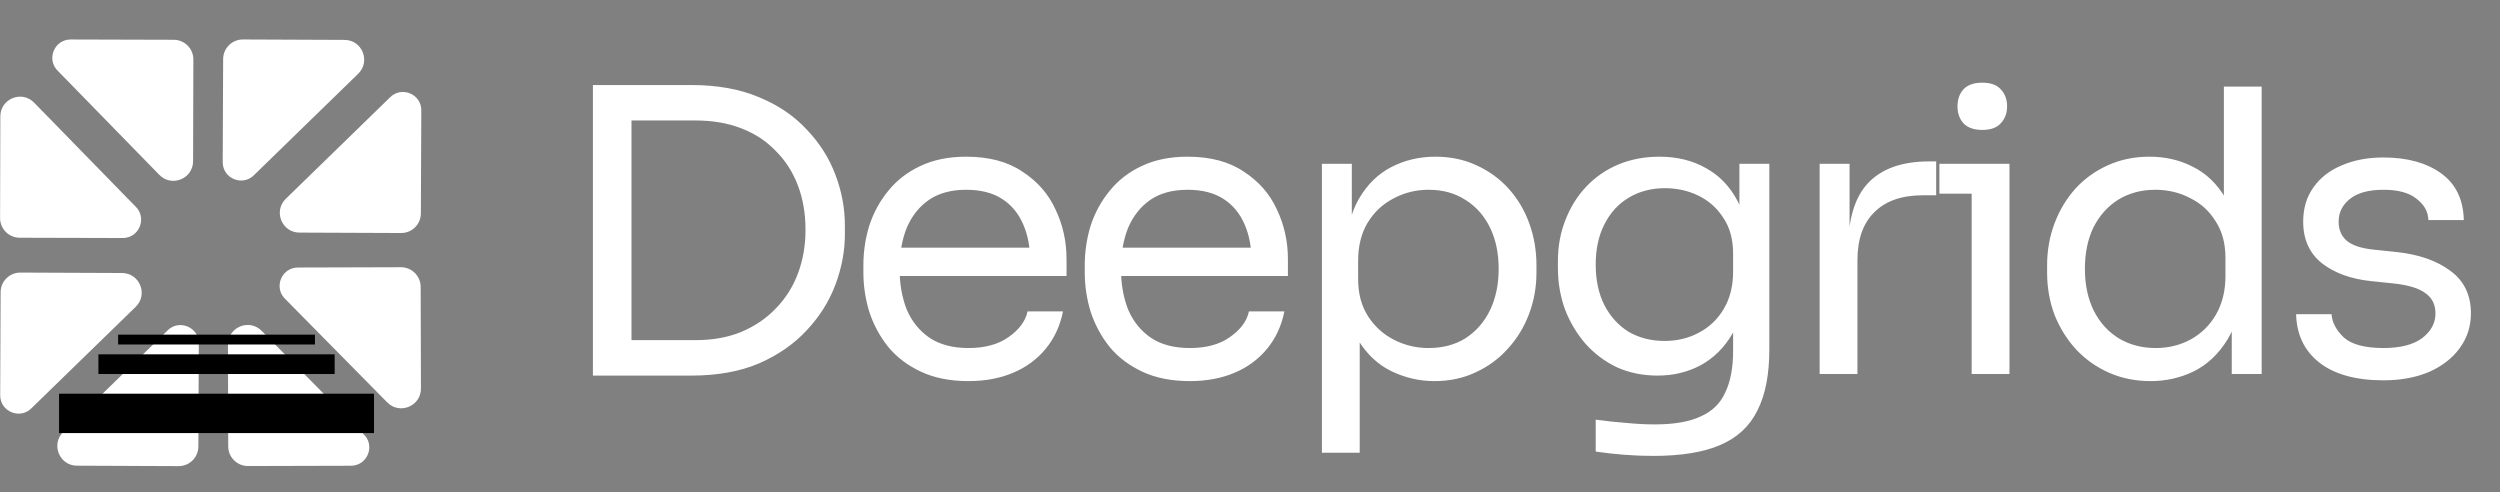 <svg width="127" height="25" viewBox="0 0 127 25" fill="none" xmlns="http://www.w3.org/2000/svg">
<rect x="0" y="0" width="127" height="25" fill="#808080" stroke="none"/>
<path d="M31.68 19.08V17.28H35.32C36.2 17.28 36.98 17.14 37.66 16.86C38.353 16.567 38.94 16.167 39.42 15.66C39.913 15.153 40.287 14.56 40.54 13.88C40.793 13.2 40.92 12.467 40.92 11.68C40.92 10.853 40.793 10.107 40.54 9.44C40.287 8.76 39.913 8.173 39.42 7.68C38.94 7.173 38.353 6.787 37.66 6.52C36.98 6.253 36.2 6.12 35.32 6.12H31.68V4.32H35.12C36.44 4.32 37.587 4.527 38.56 4.94C39.533 5.34 40.34 5.887 40.98 6.58C41.633 7.26 42.12 8.027 42.44 8.88C42.76 9.72 42.92 10.58 42.92 11.46V11.9C42.92 12.753 42.76 13.607 42.44 14.46C42.12 15.313 41.633 16.087 40.98 16.78C40.34 17.473 39.533 18.033 38.56 18.46C37.587 18.873 36.44 19.08 35.12 19.08H31.68ZM30.12 19.08V4.32H32.08V19.08H30.12ZM49.2 19.36C48.267 19.36 47.46 19.2 46.78 18.88C46.1 18.56 45.547 18.14 45.12 17.62C44.694 17.087 44.374 16.493 44.16 15.84C43.96 15.187 43.86 14.52 43.86 13.84V13.48C43.86 12.787 43.96 12.113 44.16 11.46C44.374 10.807 44.694 10.22 45.12 9.7C45.547 9.167 46.087 8.747 46.74 8.44C47.407 8.12 48.187 7.96 49.08 7.96C50.24 7.96 51.194 8.213 51.94 8.72C52.7 9.213 53.26 9.853 53.62 10.64C53.994 11.427 54.18 12.267 54.18 13.16V14.02H44.7V12.58H52.78L52.34 13.36C52.34 12.6 52.22 11.947 51.98 11.4C51.74 10.84 51.38 10.407 50.9 10.1C50.42 9.793 49.814 9.64 49.08 9.64C48.32 9.64 47.687 9.813 47.18 10.16C46.687 10.507 46.314 10.98 46.06 11.58C45.82 12.18 45.7 12.873 45.7 13.66C45.7 14.42 45.82 15.107 46.06 15.72C46.314 16.32 46.7 16.8 47.22 17.16C47.74 17.507 48.4 17.68 49.2 17.68C50.04 17.68 50.72 17.493 51.24 17.12C51.774 16.747 52.094 16.313 52.2 15.82H54C53.854 16.553 53.56 17.187 53.12 17.72C52.68 18.253 52.127 18.66 51.46 18.94C50.794 19.22 50.04 19.36 49.2 19.36ZM60.446 19.36C59.513 19.36 58.706 19.2 58.026 18.88C57.346 18.56 56.793 18.14 56.366 17.62C55.94 17.087 55.62 16.493 55.406 15.84C55.206 15.187 55.106 14.52 55.106 13.84V13.48C55.106 12.787 55.206 12.113 55.406 11.46C55.62 10.807 55.94 10.22 56.366 9.7C56.793 9.167 57.333 8.747 57.986 8.44C58.653 8.12 59.433 7.96 60.326 7.96C61.486 7.96 62.44 8.213 63.186 8.72C63.946 9.213 64.506 9.853 64.866 10.64C65.24 11.427 65.426 12.267 65.426 13.16V14.02H55.946V12.58H64.026L63.586 13.36C63.586 12.6 63.466 11.947 63.226 11.4C62.986 10.84 62.626 10.407 62.146 10.1C61.666 9.793 61.06 9.64 60.326 9.64C59.566 9.64 58.933 9.813 58.426 10.16C57.933 10.507 57.56 10.98 57.306 11.58C57.066 12.18 56.946 12.873 56.946 13.66C56.946 14.42 57.066 15.107 57.306 15.72C57.56 16.32 57.946 16.8 58.466 17.16C58.986 17.507 59.646 17.68 60.446 17.68C61.286 17.68 61.966 17.493 62.486 17.12C63.02 16.747 63.34 16.313 63.446 15.82H65.246C65.1 16.553 64.806 17.187 64.366 17.72C63.926 18.253 63.373 18.66 62.706 18.94C62.04 19.22 61.286 19.36 60.446 19.36ZM67.153 23V8.32H68.672V12.94L68.312 12.9C68.379 11.753 68.619 10.82 69.032 10.1C69.459 9.367 70.013 8.827 70.692 8.48C71.373 8.133 72.112 7.96 72.912 7.96C73.686 7.96 74.386 8.107 75.013 8.4C75.653 8.693 76.199 9.093 76.653 9.6C77.106 10.107 77.453 10.693 77.692 11.36C77.933 12.027 78.052 12.733 78.052 13.48V13.84C78.052 14.587 77.926 15.293 77.672 15.96C77.419 16.627 77.059 17.213 76.593 17.72C76.139 18.227 75.593 18.627 74.953 18.92C74.326 19.213 73.632 19.36 72.873 19.36C72.112 19.36 71.386 19.193 70.692 18.86C69.999 18.527 69.426 17.987 68.972 17.24C68.519 16.493 68.259 15.513 68.192 14.3L69.073 15.9V23H67.153ZM72.573 17.68C73.293 17.68 73.919 17.513 74.453 17.18C74.986 16.833 75.399 16.36 75.692 15.76C75.986 15.147 76.132 14.447 76.132 13.66C76.132 12.86 75.986 12.16 75.692 11.56C75.399 10.96 74.986 10.493 74.453 10.16C73.919 9.813 73.293 9.64 72.573 9.64C71.933 9.64 71.339 9.787 70.793 10.08C70.246 10.36 69.806 10.773 69.472 11.32C69.153 11.853 68.993 12.5 68.993 13.26V14.18C68.993 14.913 69.159 15.54 69.493 16.06C69.826 16.58 70.266 16.98 70.812 17.26C71.359 17.54 71.946 17.68 72.573 17.68ZM83.982 23.16C83.488 23.16 82.988 23.14 82.482 23.1C81.988 23.06 81.515 23.007 81.062 22.94V21.32C81.542 21.387 82.042 21.44 82.562 21.48C83.095 21.533 83.595 21.56 84.062 21.56C85.035 21.56 85.808 21.427 86.382 21.16C86.968 20.907 87.388 20.5 87.642 19.94C87.908 19.393 88.042 18.687 88.042 17.82V15.78L88.682 14.26C88.642 15.34 88.415 16.24 88.002 16.96C87.588 17.667 87.048 18.2 86.382 18.56C85.728 18.907 85.002 19.08 84.202 19.08C83.455 19.08 82.768 18.94 82.142 18.66C81.528 18.367 80.995 17.967 80.542 17.46C80.102 16.953 79.755 16.373 79.502 15.72C79.262 15.053 79.142 14.353 79.142 13.62V13.26C79.142 12.513 79.268 11.82 79.522 11.18C79.775 10.527 80.128 9.96 80.582 9.48C81.035 9 81.575 8.627 82.202 8.36C82.842 8.093 83.542 7.96 84.302 7.96C85.195 7.96 85.982 8.153 86.662 8.54C87.342 8.913 87.875 9.467 88.262 10.2C88.662 10.92 88.882 11.807 88.922 12.86L88.362 12.88V8.32H89.882V17.74C89.882 19.02 89.682 20.053 89.282 20.84C88.895 21.64 88.268 22.227 87.402 22.6C86.548 22.973 85.408 23.16 83.982 23.16ZM84.562 17.32C85.202 17.32 85.782 17.18 86.302 16.9C86.835 16.62 87.255 16.22 87.562 15.7C87.882 15.167 88.042 14.533 88.042 13.8V12.88C88.042 12.16 87.875 11.553 87.542 11.06C87.222 10.567 86.802 10.193 86.282 9.94C85.762 9.687 85.195 9.56 84.582 9.56C83.888 9.56 83.275 9.72 82.742 10.04C82.208 10.36 81.795 10.813 81.502 11.4C81.208 11.973 81.062 12.653 81.062 13.44C81.062 14.227 81.208 14.913 81.502 15.5C81.808 16.087 82.222 16.54 82.742 16.86C83.275 17.167 83.882 17.32 84.562 17.32ZM92.438 19V8.32H93.958V12.72H93.878C93.878 11.16 94.218 10.02 94.898 9.3C95.591 8.567 96.624 8.2 97.998 8.2H98.358V9.92H97.678C96.611 9.92 95.791 10.207 95.218 10.78C94.644 11.34 94.358 12.153 94.358 13.22V19H92.438ZM100.161 19V8.32H102.081V19H100.161ZM98.521 9.84V8.32H102.081V9.84H98.521ZM100.701 6.6C100.274 6.6 99.954 6.487 99.741 6.26C99.541 6.033 99.441 5.747 99.441 5.4C99.441 5.053 99.541 4.767 99.741 4.54C99.954 4.313 100.274 4.2 100.701 4.2C101.127 4.2 101.441 4.313 101.641 4.54C101.854 4.767 101.961 5.053 101.961 5.4C101.961 5.747 101.854 6.033 101.641 6.26C101.441 6.487 101.127 6.6 100.701 6.6ZM109.253 19.36C108.493 19.36 107.793 19.22 107.153 18.94C106.513 18.66 105.953 18.267 105.473 17.76C105.006 17.253 104.64 16.667 104.373 16C104.12 15.333 103.993 14.613 103.993 13.84V13.48C103.993 12.72 104.12 12.007 104.373 11.34C104.626 10.673 104.98 10.087 105.433 9.58C105.9 9.073 106.446 8.68 107.073 8.4C107.713 8.107 108.42 7.96 109.193 7.96C110.006 7.96 110.746 8.133 111.413 8.48C112.08 8.813 112.626 9.34 113.053 10.06C113.48 10.78 113.72 11.713 113.773 12.86L112.973 11.58V4.4H114.893V19H113.373V14.26H113.933C113.88 15.473 113.626 16.46 113.173 17.22C112.72 17.967 112.146 18.513 111.453 18.86C110.773 19.193 110.04 19.36 109.253 19.36ZM109.513 17.68C110.166 17.68 110.76 17.533 111.293 17.24C111.826 16.947 112.253 16.527 112.573 15.98C112.893 15.42 113.053 14.767 113.053 14.02V13.1C113.053 12.367 112.886 11.747 112.553 11.24C112.233 10.72 111.8 10.327 111.253 10.06C110.72 9.78 110.133 9.64 109.493 9.64C108.786 9.64 108.16 9.807 107.613 10.14C107.08 10.473 106.66 10.94 106.353 11.54C106.06 12.14 105.913 12.847 105.913 13.66C105.913 14.473 106.066 15.187 106.373 15.8C106.68 16.4 107.106 16.867 107.653 17.2C108.2 17.52 108.82 17.68 109.513 17.68ZM121.082 19.32C119.682 19.32 118.596 19.02 117.822 18.42C117.062 17.82 116.669 17 116.642 15.96H118.442C118.469 16.373 118.676 16.767 119.062 17.14C119.462 17.5 120.136 17.68 121.082 17.68C121.936 17.68 122.589 17.513 123.042 17.18C123.496 16.833 123.722 16.413 123.722 15.92C123.722 15.48 123.556 15.14 123.222 14.9C122.889 14.647 122.349 14.48 121.602 14.4L120.442 14.28C119.429 14.173 118.602 13.873 117.962 13.38C117.322 12.873 117.002 12.167 117.002 11.26C117.002 10.58 117.176 10 117.522 9.52C117.869 9.027 118.349 8.653 118.962 8.4C119.576 8.133 120.282 8 121.082 8C122.282 8 123.256 8.267 124.002 8.8C124.749 9.333 125.136 10.127 125.162 11.18H123.362C123.349 10.753 123.149 10.393 122.762 10.1C122.389 9.793 121.829 9.64 121.082 9.64C120.336 9.64 119.769 9.793 119.382 10.1C118.996 10.407 118.802 10.793 118.802 11.26C118.802 11.66 118.936 11.98 119.202 12.22C119.482 12.46 119.936 12.613 120.562 12.68L121.722 12.8C122.869 12.92 123.789 13.24 124.482 13.76C125.176 14.267 125.522 14.987 125.522 15.92C125.522 16.587 125.329 17.18 124.942 17.7C124.569 18.207 124.049 18.607 123.382 18.9C122.716 19.18 121.949 19.32 121.082 19.32Z" fill="white"/>
<path d="M8.487 16.811C9.065 16.192 10.103 16.603 10.099 17.45L10.077 22.683C10.075 23.236 9.625 23.681 9.073 23.679L3.909 23.657C3.013 23.654 2.574 22.565 3.216 21.941L8.487 16.811V16.811Z" fill="white"/>
<path d="M1.622 20.715C1.044 21.335 0.006 20.924 0.01 20.076L0.032 14.843C0.034 14.291 0.484 13.845 1.036 13.847L6.201 13.869C7.096 13.873 7.536 14.961 6.894 15.586L1.622 20.715V20.715Z" fill="white"/>
<path d="M19.79 4.969C20.368 4.35 21.406 4.761 21.402 5.608L21.38 10.842C21.378 11.394 20.928 11.84 20.376 11.837L15.211 11.816C14.316 11.812 13.877 10.723 14.518 10.099L19.79 4.969V4.969Z" fill="white"/>
<path d="M12.926 8.874C12.348 9.493 11.31 9.082 11.314 8.235L11.336 3.001C11.338 2.449 11.788 2.003 12.34 2.005L17.504 2.027C18.4 2.031 18.839 3.119 18.198 3.744L12.926 8.874V8.874Z" fill="white"/>
<path d="M6.871 10.478C7.491 11.055 7.082 12.094 6.235 12.091L1.001 12.077C0.449 12.075 0.002 11.627 0.004 11.074L0.018 5.91C0.02 5.015 1.108 4.573 1.733 5.214L6.871 10.478V10.478Z" fill="white"/>
<path d="M2.956 3.619C2.336 3.042 2.745 2.004 3.593 2.006L8.826 2.021C9.378 2.022 9.825 2.471 9.823 3.023L9.809 8.188C9.807 9.083 8.719 9.524 8.094 8.883L2.956 3.619V3.619Z" fill="white"/>
<path d="M18.458 22.044C19.081 22.617 18.677 23.657 17.83 23.66L12.597 23.674C12.045 23.675 11.596 23.229 11.594 22.677L11.58 17.512C11.578 16.617 12.663 16.17 13.292 16.807L18.458 22.044V22.044Z" fill="white"/>
<path d="M14.506 15.206C13.882 14.633 14.287 13.592 15.134 13.59L20.367 13.575C20.919 13.574 21.368 14.021 21.37 14.573L21.384 19.737C21.386 20.633 20.301 21.08 19.672 20.442L14.506 15.206V15.206Z" fill="white"/>
<rect x="3" y="20" width="16" height="2" fill="black"/>
<rect x="5" y="18" width="12" height="1" fill="black"/>
<rect x="6" y="17" width="10" height="0.5" fill="black"/>
</svg>
